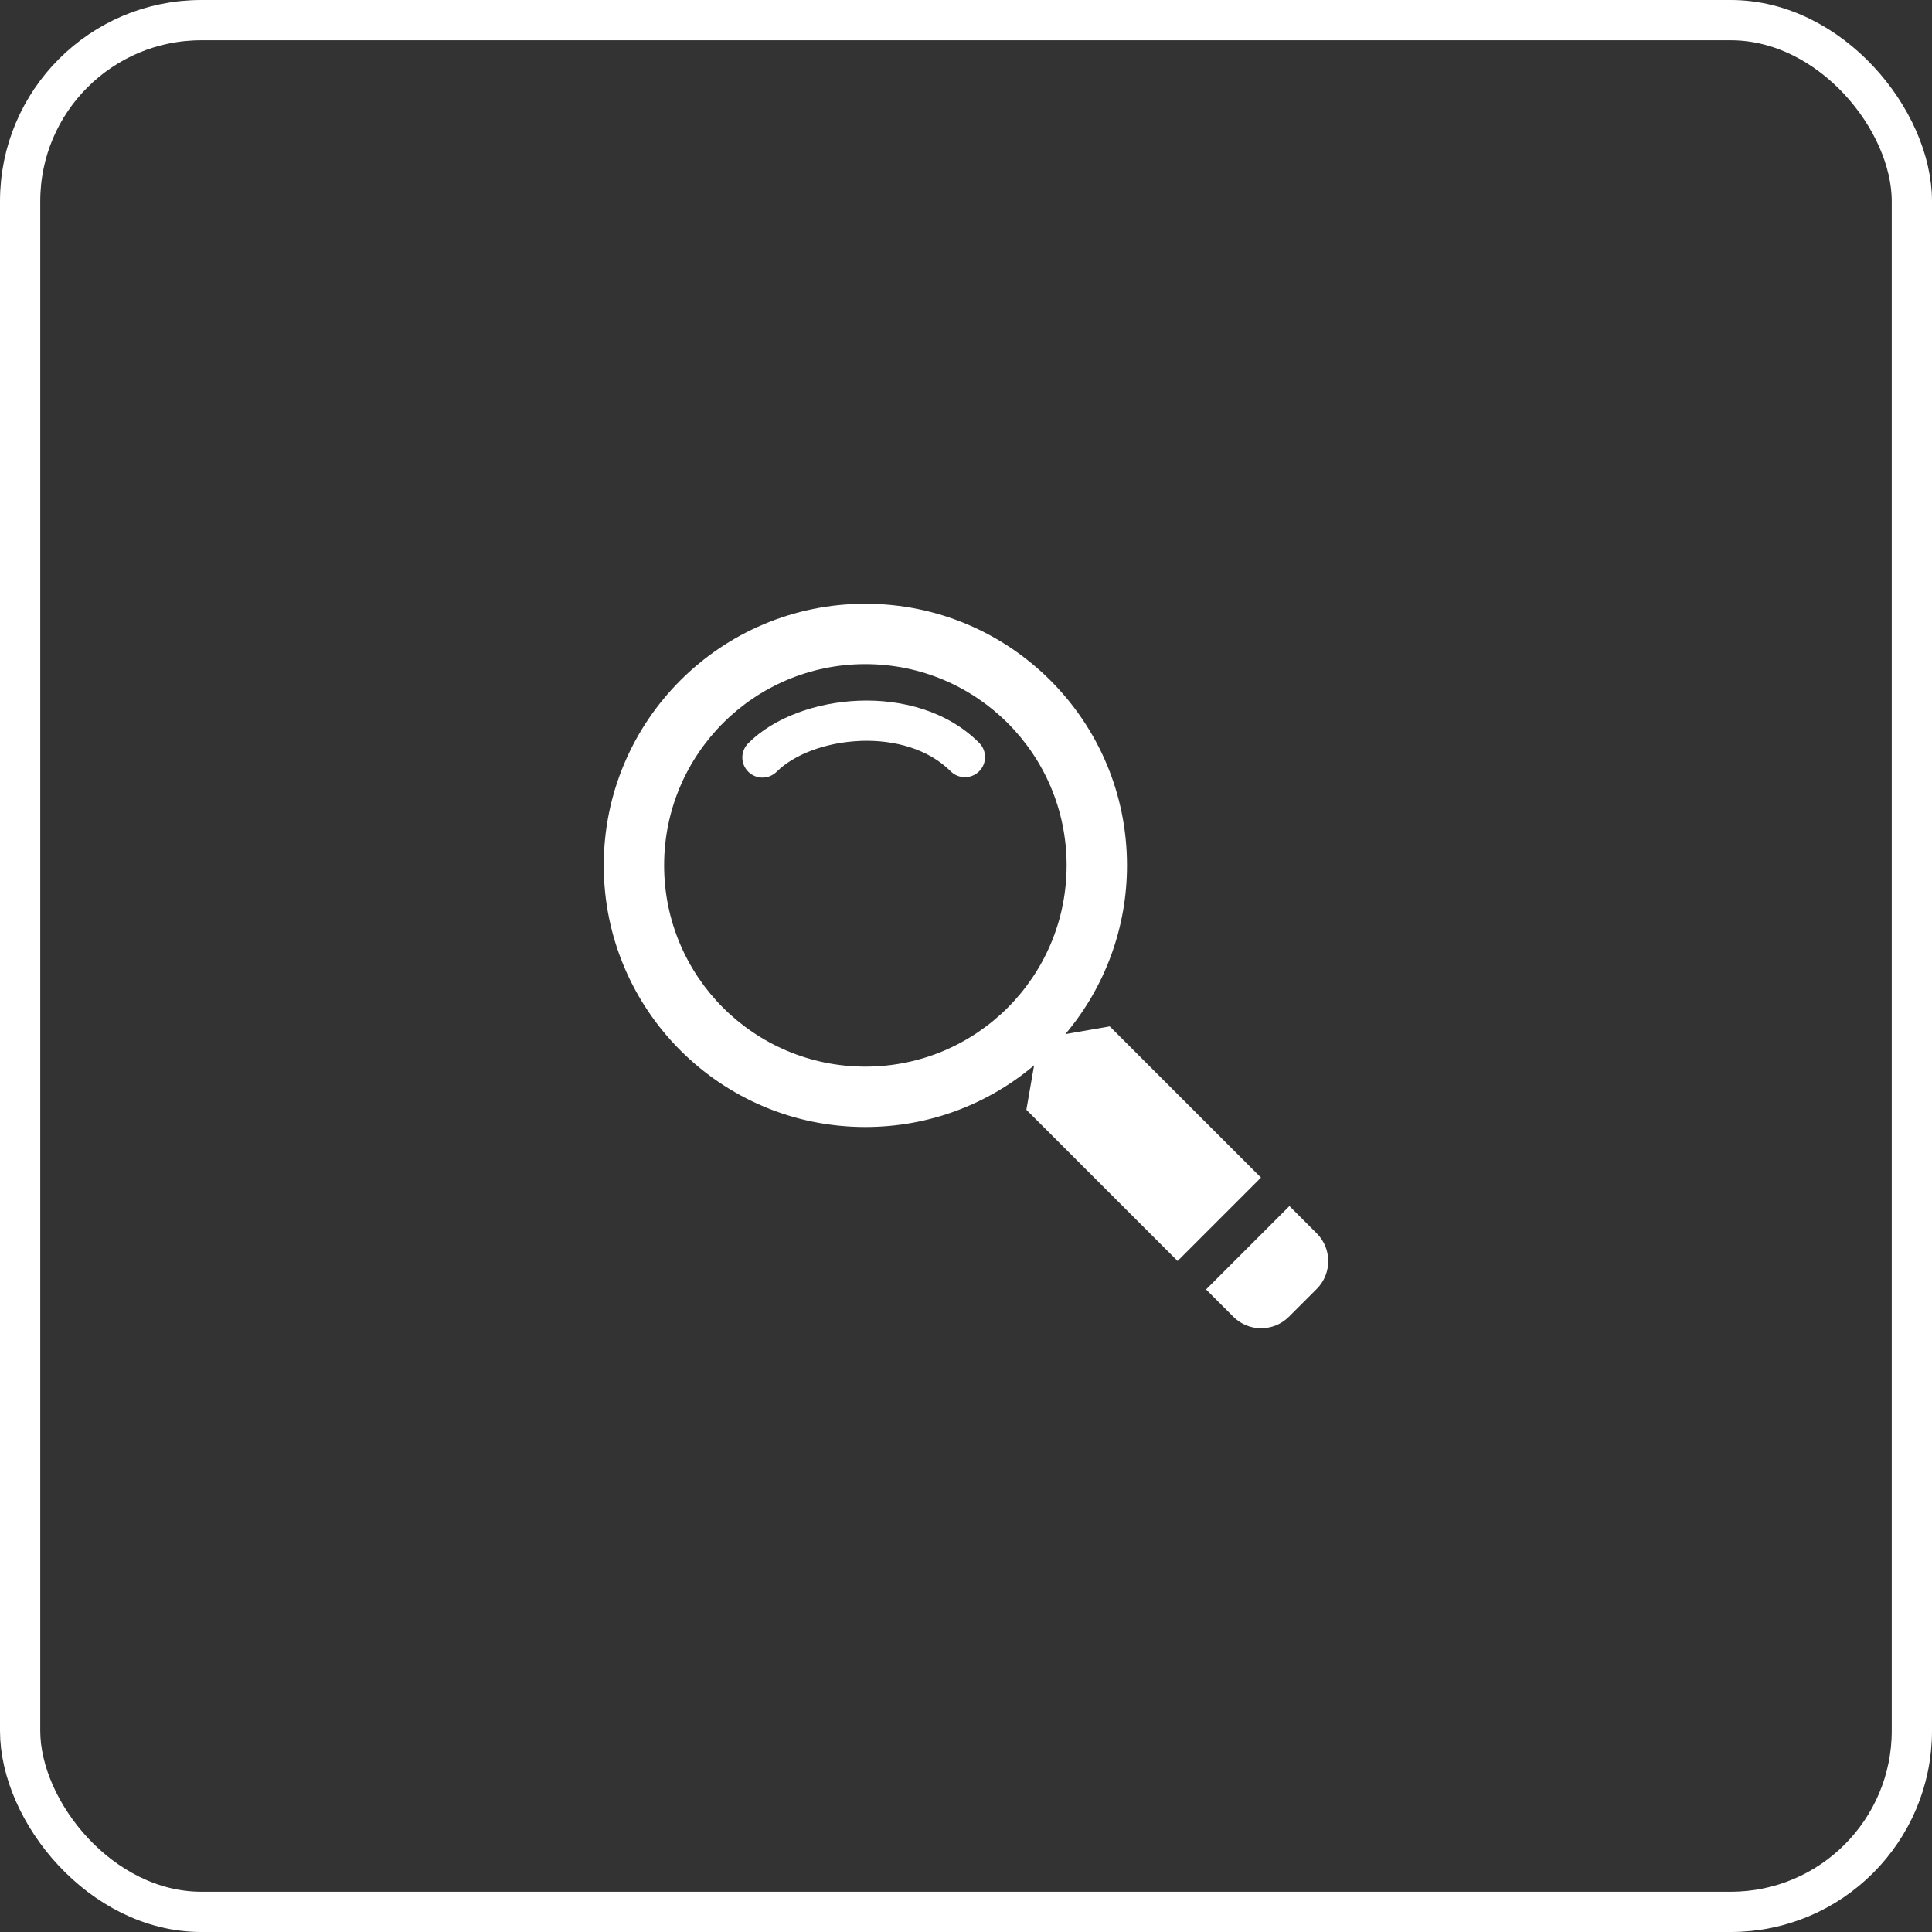 <svg width="48" height="48" viewBox="0 0 48 48" fill="none" xmlns="http://www.w3.org/2000/svg">
<rect x="0" y="0" width="48" height="48" fill="#333333" stroke="none"/>
<g clip-path="url(#clip0_917_1071)">
<path d="M21.374 18.408C20.504 18.442 19.718 18.752 19.297 19.173C19.25 19.219 19.195 19.256 19.135 19.281C19.074 19.306 19.009 19.319 18.943 19.319C18.878 19.319 18.813 19.306 18.752 19.281C18.691 19.256 18.636 19.219 18.59 19.173C18.543 19.126 18.506 19.071 18.481 19.011C18.456 18.95 18.443 18.885 18.443 18.819C18.443 18.753 18.456 18.688 18.482 18.628C18.507 18.567 18.544 18.512 18.59 18.465C19.238 17.817 20.294 17.449 21.335 17.409C22.383 17.368 23.526 17.654 24.327 18.456C24.421 18.549 24.473 18.677 24.473 18.809C24.473 18.942 24.421 19.069 24.327 19.163C24.233 19.256 24.106 19.309 23.973 19.309C23.84 19.309 23.713 19.256 23.619 19.163C23.075 18.617 22.238 18.374 21.374 18.407V18.408Z" fill="white"/>
<path fill-rule="evenodd" clip-rule="evenodd" d="M26.468 25.692C27.459 24.52 28.002 23.035 28 21.5C28 17.91 25.09 15 21.5 15C17.91 15 15 17.91 15 21.5C15 25.09 17.91 28 21.5 28C23.098 28 24.56 27.424 25.692 26.468L25.5 27.572L29.257 31.329L31.329 29.257L27.572 25.5L26.468 25.692ZM21.5 26.5C24.262 26.5 26.5 24.262 26.5 21.5C26.5 18.738 24.262 16.5 21.5 16.5C18.738 16.5 16.5 18.738 16.5 21.5C16.5 24.262 18.738 26.5 21.5 26.5Z" fill="white"/>
<path d="M29.964 32.036L32.036 29.964L32.714 30.642C33.095 31.023 33.095 31.642 32.714 32.023L32.023 32.714C31.641 33.095 31.023 33.095 30.642 32.714L29.964 32.036Z" fill="white"/>
</g>
<rect x="0.5" y="0.5" width="47" height="47" rx="4.5" stroke="white"/>
<defs>
<clipPath id="clip0_917_1071">
<rect width="24" height="24" fill="white" transform="translate(12 12)"/>
</clipPath>
</defs>
</svg>
